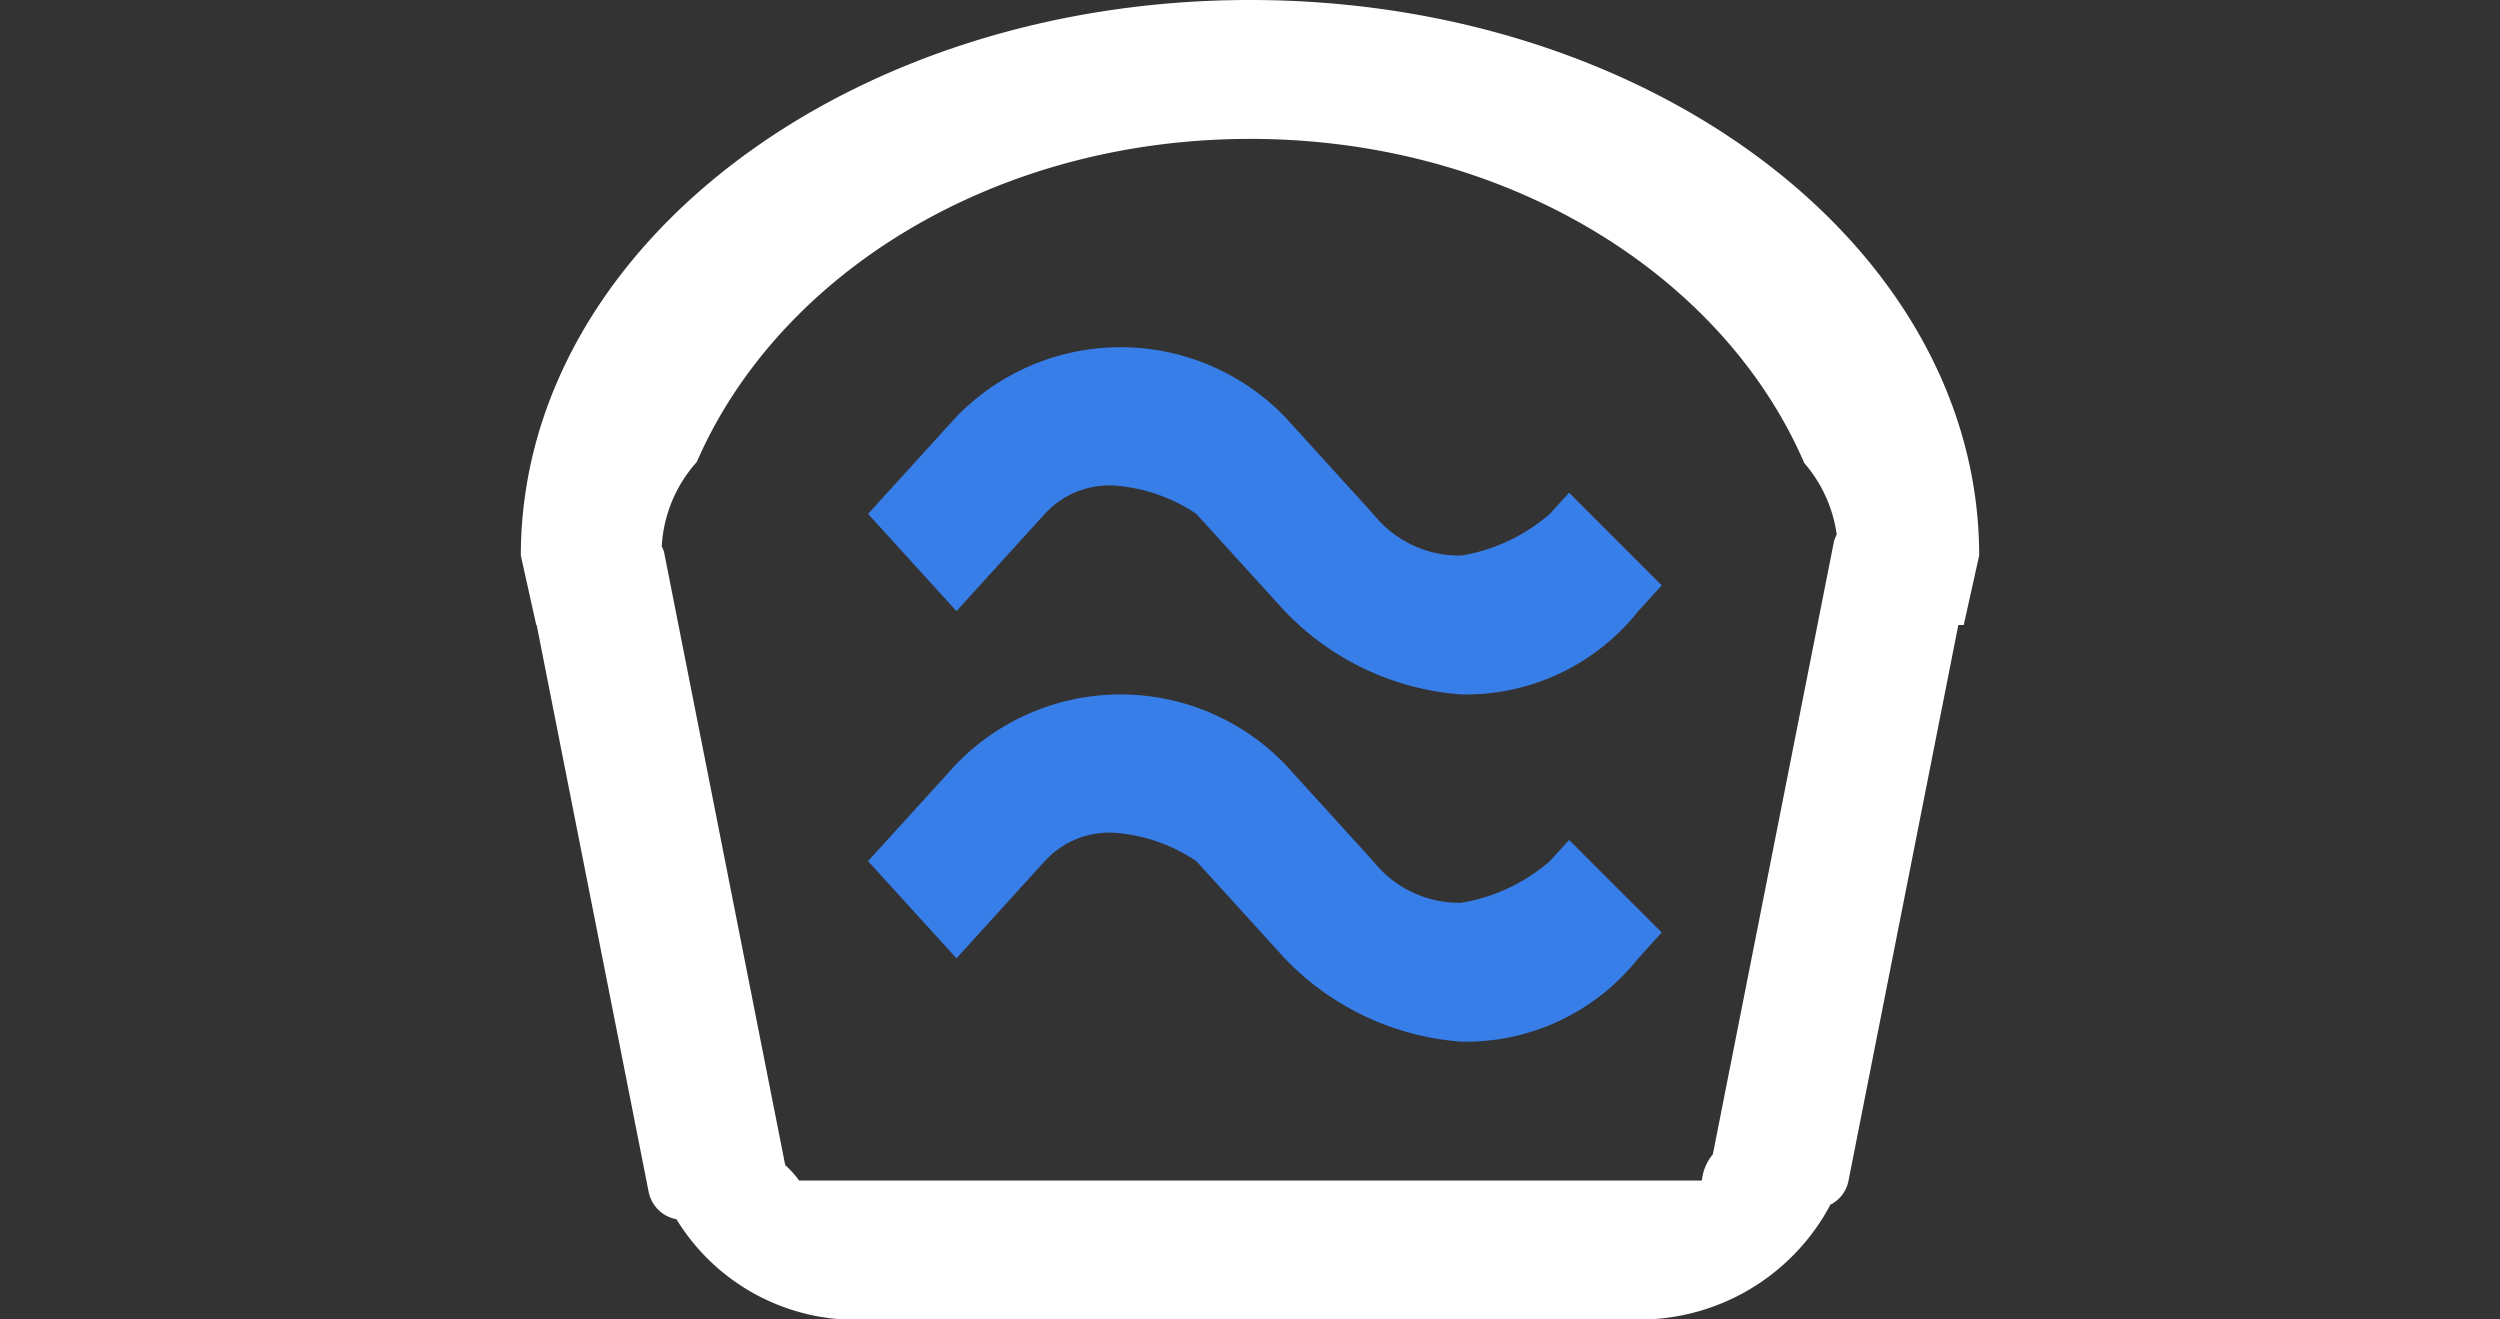 <svg id="资源池双.svg" xmlns="http://www.w3.org/2000/svg" width="36" height="19" viewBox="0 0 36 19">
  <rect x="0" y="0" width="36" height="19" fill="#333333" stroke="none"/>
<defs>
    <style>
      .cls-1 {
        fill: #fff;
      }

      .cls-1, .cls-2 {
        fill-rule: evenodd;
      }

      .cls-2 {
        fill: #387ee8;
      }
    </style>
  </defs>
  <path id="圆角矩形_5_拷贝" data-name="圆角矩形 5 拷贝" class="cls-1" d="M130.778,135H130.7l-1.583,8.009a0.489,0.489,0,0,1-.259.338A3.114,3.114,0,0,1,126,145H115a3.026,3.026,0,0,1-2.759-1.443,0.5,0.5,0,0,1-.4-0.392L110.228,135h-0.006L110,134c0-4.418,4.7-8,10.5-8s10.5,3.582,10.5,8Zm-2.3-2.34c-1.173-2.709-4.283-4.66-7.975-4.66s-6.793,1.948-7.969,4.652a1.981,1.981,0,0,0-.505,1.216,0.516,0.516,0,0,1,.033.08l1.745,8.829a1.359,1.359,0,0,1,.2.223h13a0.7,0.7,0,0,1,.158-0.378l1.745-8.83a0.508,0.508,0,0,1,.039-0.093A1.989,1.989,0,0,0,128.475,132.66Z" transform="translate(-102.5 -126)"/>
  <path id="形状_49" data-name="形状 49" class="cls-2" d="M124.818,138.4l0.277-.305,1.334,1.333-0.338.372a3.17,3.17,0,0,1-2.546,1.2A3.911,3.911,0,0,1,121,139.8l-1.273-1.4a2.423,2.423,0,0,0-1.091-.4,1.261,1.261,0,0,0-1.091.4l-1.272,1.4L115,138.4l1.273-1.4A3.293,3.293,0,0,1,121,137l1.273,1.4a1.583,1.583,0,0,0,1.272.6A2.594,2.594,0,0,0,124.818,138.4Z" transform="translate(-102.5 -126)"/>
  <path id="形状_49_拷贝" data-name="形状 49 拷贝" class="cls-2" d="M124.818,133.4l0.277-.305,1.334,1.334-0.338.371a3.17,3.17,0,0,1-2.546,1.2A3.911,3.911,0,0,1,121,134.8l-1.273-1.4a2.423,2.423,0,0,0-1.091-.4,1.261,1.261,0,0,0-1.091.4l-1.272,1.4L115,133.4l1.273-1.4A3.293,3.293,0,0,1,121,132l1.273,1.4a1.583,1.583,0,0,0,1.272.6A2.594,2.594,0,0,0,124.818,133.4Z" transform="translate(-102.5 -126)"/>
</svg>
